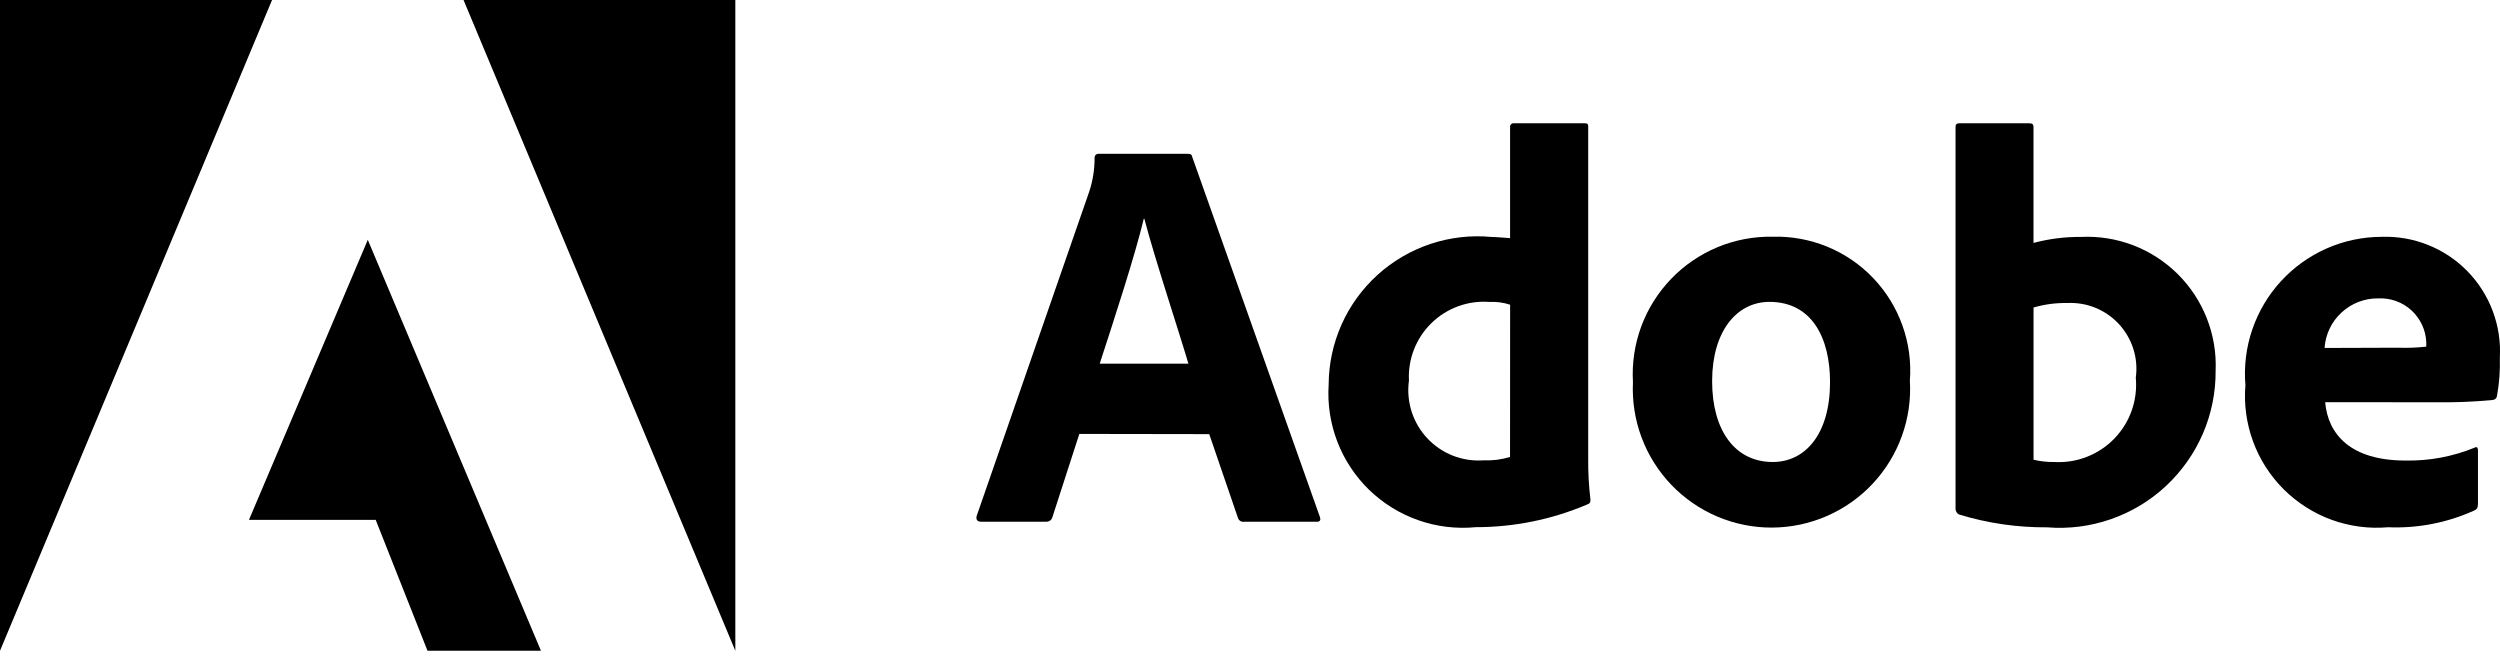 <svg width="60" height="16" viewBox="0 0 60 16" fill="none" xmlns="http://www.w3.org/2000/svg">
<g clip-path="url(#clip0_8_71)">
<path d="M25.904 10.414L25.257 12.414C25.248 12.446 25.229 12.474 25.202 12.494C25.175 12.513 25.142 12.523 25.109 12.521H23.545C23.451 12.521 23.423 12.468 23.438 12.389L26.138 4.609C26.227 4.344 26.272 4.066 26.27 3.786C26.269 3.763 26.276 3.74 26.291 3.722C26.306 3.705 26.328 3.694 26.351 3.692H28.508C28.575 3.692 28.602 3.705 28.616 3.773L31.676 12.402C31.702 12.469 31.689 12.522 31.609 12.522H29.859C29.827 12.527 29.794 12.521 29.767 12.503C29.739 12.486 29.719 12.459 29.71 12.428L29.022 10.419L25.904 10.414ZM28.522 8.728C28.258 7.838 27.714 6.206 27.464 5.249H27.451C27.235 6.149 26.751 7.629 26.393 8.728H28.522Z" fill="black"/>
<path d="M31.888 9.228C31.89 8.732 31.996 8.241 32.198 7.788C32.4 7.335 32.695 6.929 33.062 6.596C33.43 6.263 33.864 6.01 34.334 5.853C34.806 5.697 35.304 5.64 35.798 5.687C35.905 5.687 36.04 5.702 36.242 5.715V3.052C36.24 3.039 36.242 3.027 36.246 3.014C36.25 3.002 36.257 2.991 36.266 2.982C36.275 2.973 36.286 2.966 36.298 2.962C36.31 2.958 36.323 2.957 36.336 2.958H38.036C38.103 2.958 38.117 2.984 38.117 3.039V11.008C38.113 11.337 38.132 11.666 38.171 11.992C38.171 12.059 38.158 12.086 38.077 12.114C37.236 12.47 36.333 12.653 35.42 12.652C34.954 12.697 34.484 12.641 34.042 12.486C33.6 12.332 33.197 12.083 32.861 11.758C32.525 11.432 32.264 11.037 32.096 10.6C31.928 10.163 31.857 9.695 31.888 9.228ZM36.243 7.313C36.082 7.26 35.912 7.238 35.743 7.246C35.489 7.228 35.233 7.263 34.994 7.351C34.754 7.439 34.536 7.577 34.354 7.755C34.171 7.933 34.029 8.149 33.936 8.386C33.843 8.624 33.802 8.878 33.815 9.133C33.78 9.382 33.802 9.636 33.878 9.876C33.954 10.115 34.083 10.335 34.254 10.518C34.426 10.702 34.637 10.845 34.871 10.937C35.105 11.028 35.357 11.066 35.608 11.048C35.822 11.057 36.036 11.03 36.241 10.967L36.243 7.313Z" fill="black"/>
<path d="M45.837 9.132C45.864 9.584 45.8 10.036 45.646 10.461C45.493 10.887 45.255 11.277 44.946 11.607C44.637 11.938 44.264 12.201 43.849 12.383C43.435 12.564 42.988 12.659 42.536 12.662C42.083 12.665 41.635 12.575 41.219 12.399C40.802 12.223 40.426 11.963 40.113 11.637C39.8 11.31 39.557 10.924 39.398 10.5C39.24 10.076 39.169 9.625 39.191 9.173C39.164 8.719 39.232 8.265 39.389 7.838C39.547 7.411 39.791 7.022 40.106 6.694C40.421 6.366 40.801 6.107 41.221 5.932C41.641 5.758 42.092 5.673 42.547 5.681C42.996 5.669 43.443 5.751 43.858 5.922C44.274 6.094 44.649 6.35 44.959 6.676C45.269 7.001 45.507 7.388 45.658 7.811C45.81 8.234 45.871 8.684 45.837 9.132ZM41.091 9.147C41.091 10.337 41.644 11.088 42.546 11.088C43.329 11.088 43.921 10.414 43.921 9.173C43.921 8.115 43.49 7.245 42.466 7.245C41.685 7.245 41.091 7.946 41.091 9.147Z" fill="black"/>
<path d="M48.672 2.958C48.78 2.958 48.804 2.971 48.804 3.066V5.83C49.174 5.732 49.556 5.683 49.939 5.686C50.367 5.665 50.795 5.733 51.196 5.886C51.596 6.04 51.96 6.275 52.265 6.577C52.569 6.879 52.807 7.241 52.964 7.64C53.121 8.039 53.193 8.467 53.175 8.895C53.179 9.414 53.075 9.929 52.87 10.406C52.664 10.883 52.361 11.312 51.981 11.666C51.601 12.02 51.151 12.29 50.66 12.461C50.17 12.631 49.649 12.698 49.131 12.656C48.414 12.661 47.7 12.557 47.014 12.347C46.99 12.334 46.97 12.315 46.956 12.292C46.942 12.269 46.934 12.242 46.933 12.215V3.052C46.933 2.985 46.959 2.958 47.027 2.958H48.672ZM49.598 7.272C49.33 7.269 49.062 7.305 48.805 7.38V11.034C48.969 11.072 49.137 11.091 49.305 11.088C49.572 11.103 49.838 11.061 50.087 10.963C50.336 10.866 50.56 10.716 50.746 10.524C50.931 10.332 51.073 10.103 51.162 9.851C51.25 9.599 51.283 9.331 51.259 9.065C51.291 8.834 51.271 8.599 51.201 8.376C51.131 8.154 51.012 7.949 50.854 7.778C50.696 7.607 50.501 7.473 50.285 7.385C50.069 7.298 49.836 7.26 49.603 7.273L49.598 7.272Z" fill="black"/>
<path d="M55.804 9.653C55.871 10.421 56.411 11.053 57.732 11.053C58.3 11.064 58.864 10.959 59.39 10.744C59.431 10.716 59.471 10.731 59.471 10.811V12.091C59.471 12.191 59.445 12.223 59.377 12.254C58.73 12.547 58.023 12.684 57.314 12.654C56.855 12.694 56.394 12.633 55.961 12.476C55.529 12.319 55.136 12.069 54.81 11.745C54.484 11.42 54.232 11.028 54.074 10.596C53.915 10.164 53.852 9.703 53.89 9.244C53.852 8.792 53.908 8.337 54.055 7.908C54.202 7.479 54.435 7.084 54.742 6.75C55.048 6.416 55.421 6.148 55.835 5.965C56.25 5.781 56.698 5.686 57.152 5.684C57.535 5.67 57.916 5.736 58.272 5.878C58.628 6.02 58.95 6.235 59.218 6.509C59.486 6.783 59.693 7.11 59.827 7.469C59.961 7.828 60.019 8.211 59.996 8.593C60.005 8.895 59.983 9.196 59.929 9.493C59.927 9.521 59.916 9.547 59.896 9.567C59.876 9.587 59.85 9.598 59.822 9.6C59.36 9.644 58.896 9.662 58.432 9.654L55.804 9.653ZM57.557 8.345C57.782 8.353 58.007 8.345 58.231 8.319V8.219C58.226 8.074 58.192 7.932 58.131 7.8C58.07 7.668 57.984 7.55 57.878 7.451C57.771 7.353 57.646 7.277 57.51 7.227C57.374 7.177 57.229 7.155 57.084 7.161C56.757 7.156 56.44 7.276 56.199 7.498C55.958 7.719 55.812 8.025 55.789 8.351L57.557 8.345Z" fill="black"/>
<path d="M11.125 0H17.648V15.619L11.125 0Z" fill="black"/>
<path d="M6.529 0H0V15.619L6.529 0Z" fill="black"/>
<path d="M8.827 5.756L12.983 15.618H10.26L9.017 12.477H5.975L8.827 5.756Z" fill="black"/>
</g>
<defs>
<clipPath id="clip0_8_71">
<rect width="60" height="15.619" fill="white"/>
</clipPath>
</defs>
</svg>
